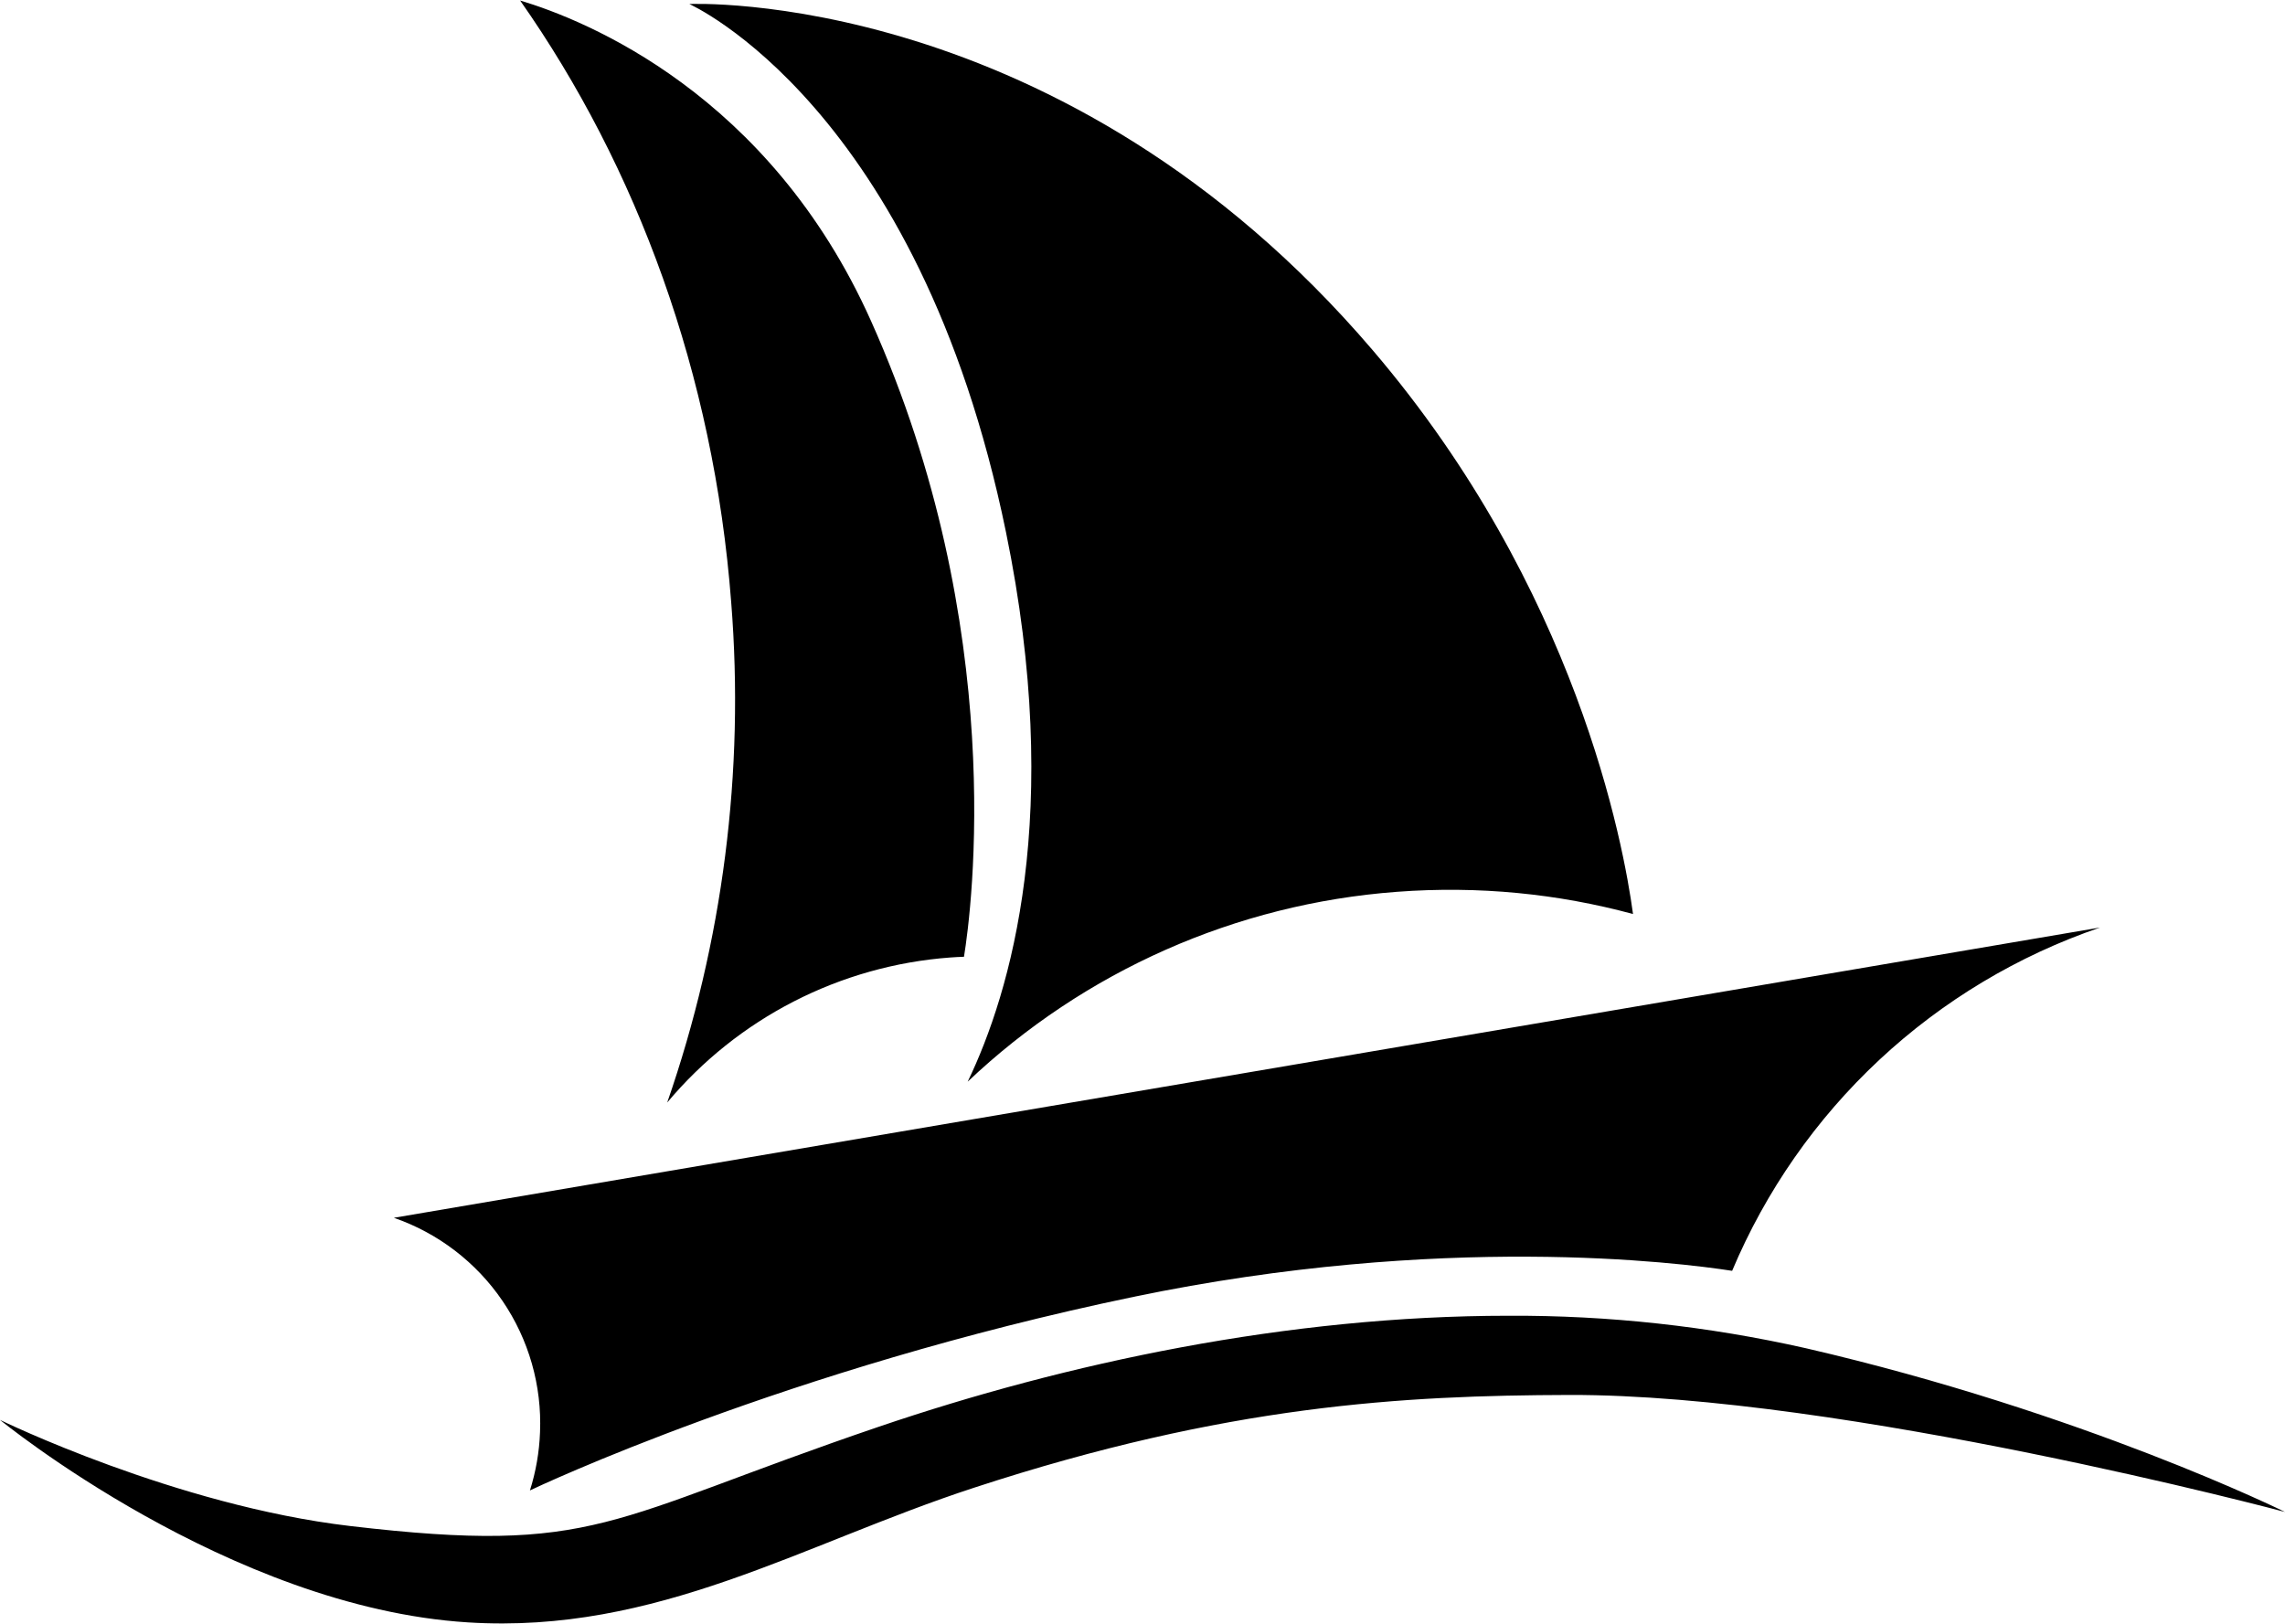 <svg width="325" height="231" viewBox="0 0 325 231" fill="none" xmlns="http://www.w3.org/2000/svg">
<path d="M73.978 0.071C90.594 23.755 101.522 53.195 104 85.681C105.921 109.771 102.822 133.998 94.9 156.829C99.884 150.88 106.01 145.99 112.915 142.448C119.821 138.906 127.366 136.783 135.105 136.205C135.782 136.151 136.446 136.124 137.109 136.097C138.193 129.448 143.474 89.378 123.879 45.639C109.417 13.328 83.254 2.847 73.978 0.071ZM98.042 0.572C98.042 0.572 130.623 15.007 143.081 75.688C151.301 115.703 143.745 141.175 137.637 153.864C154.262 138.107 175.815 128.57 198.656 126.861C210.302 125.981 221.609 127.132 232.267 130.017C230.913 119.982 224.236 83.785 195.271 49.85C151.084 -1.92 98.042 0.572 98.042 0.572ZM298.689 131.94L56.022 173.228C62.308 175.404 67.726 179.548 71.47 185.047C75.215 190.545 77.087 197.104 76.808 203.751C76.703 206.556 76.22 209.335 75.373 212.011C76.118 211.646 111.786 194.746 161.254 184.468C205.102 175.354 238.753 179.593 246.364 180.771C251.15 169.403 258.286 159.175 267.304 150.759C276.321 142.343 287.017 135.93 298.689 131.94ZM214.554 187.162C183.165 187.162 151.707 193.866 124.99 202.952C86.152 216.169 85.028 221.206 49.833 217.076C24.971 214.165 0 201.977 0 201.977C0 201.977 32.581 228.654 66.544 230.78C93.438 232.473 114.007 219.649 138.518 211.632C174.552 199.838 199.604 198.497 223.194 198.429C262.18 198.321 325 215.072 325 215.072C325 215.072 296.427 200.934 256.845 191.78C242.967 188.651 228.78 187.092 214.554 187.162Z" fill="black"/>
</svg>
